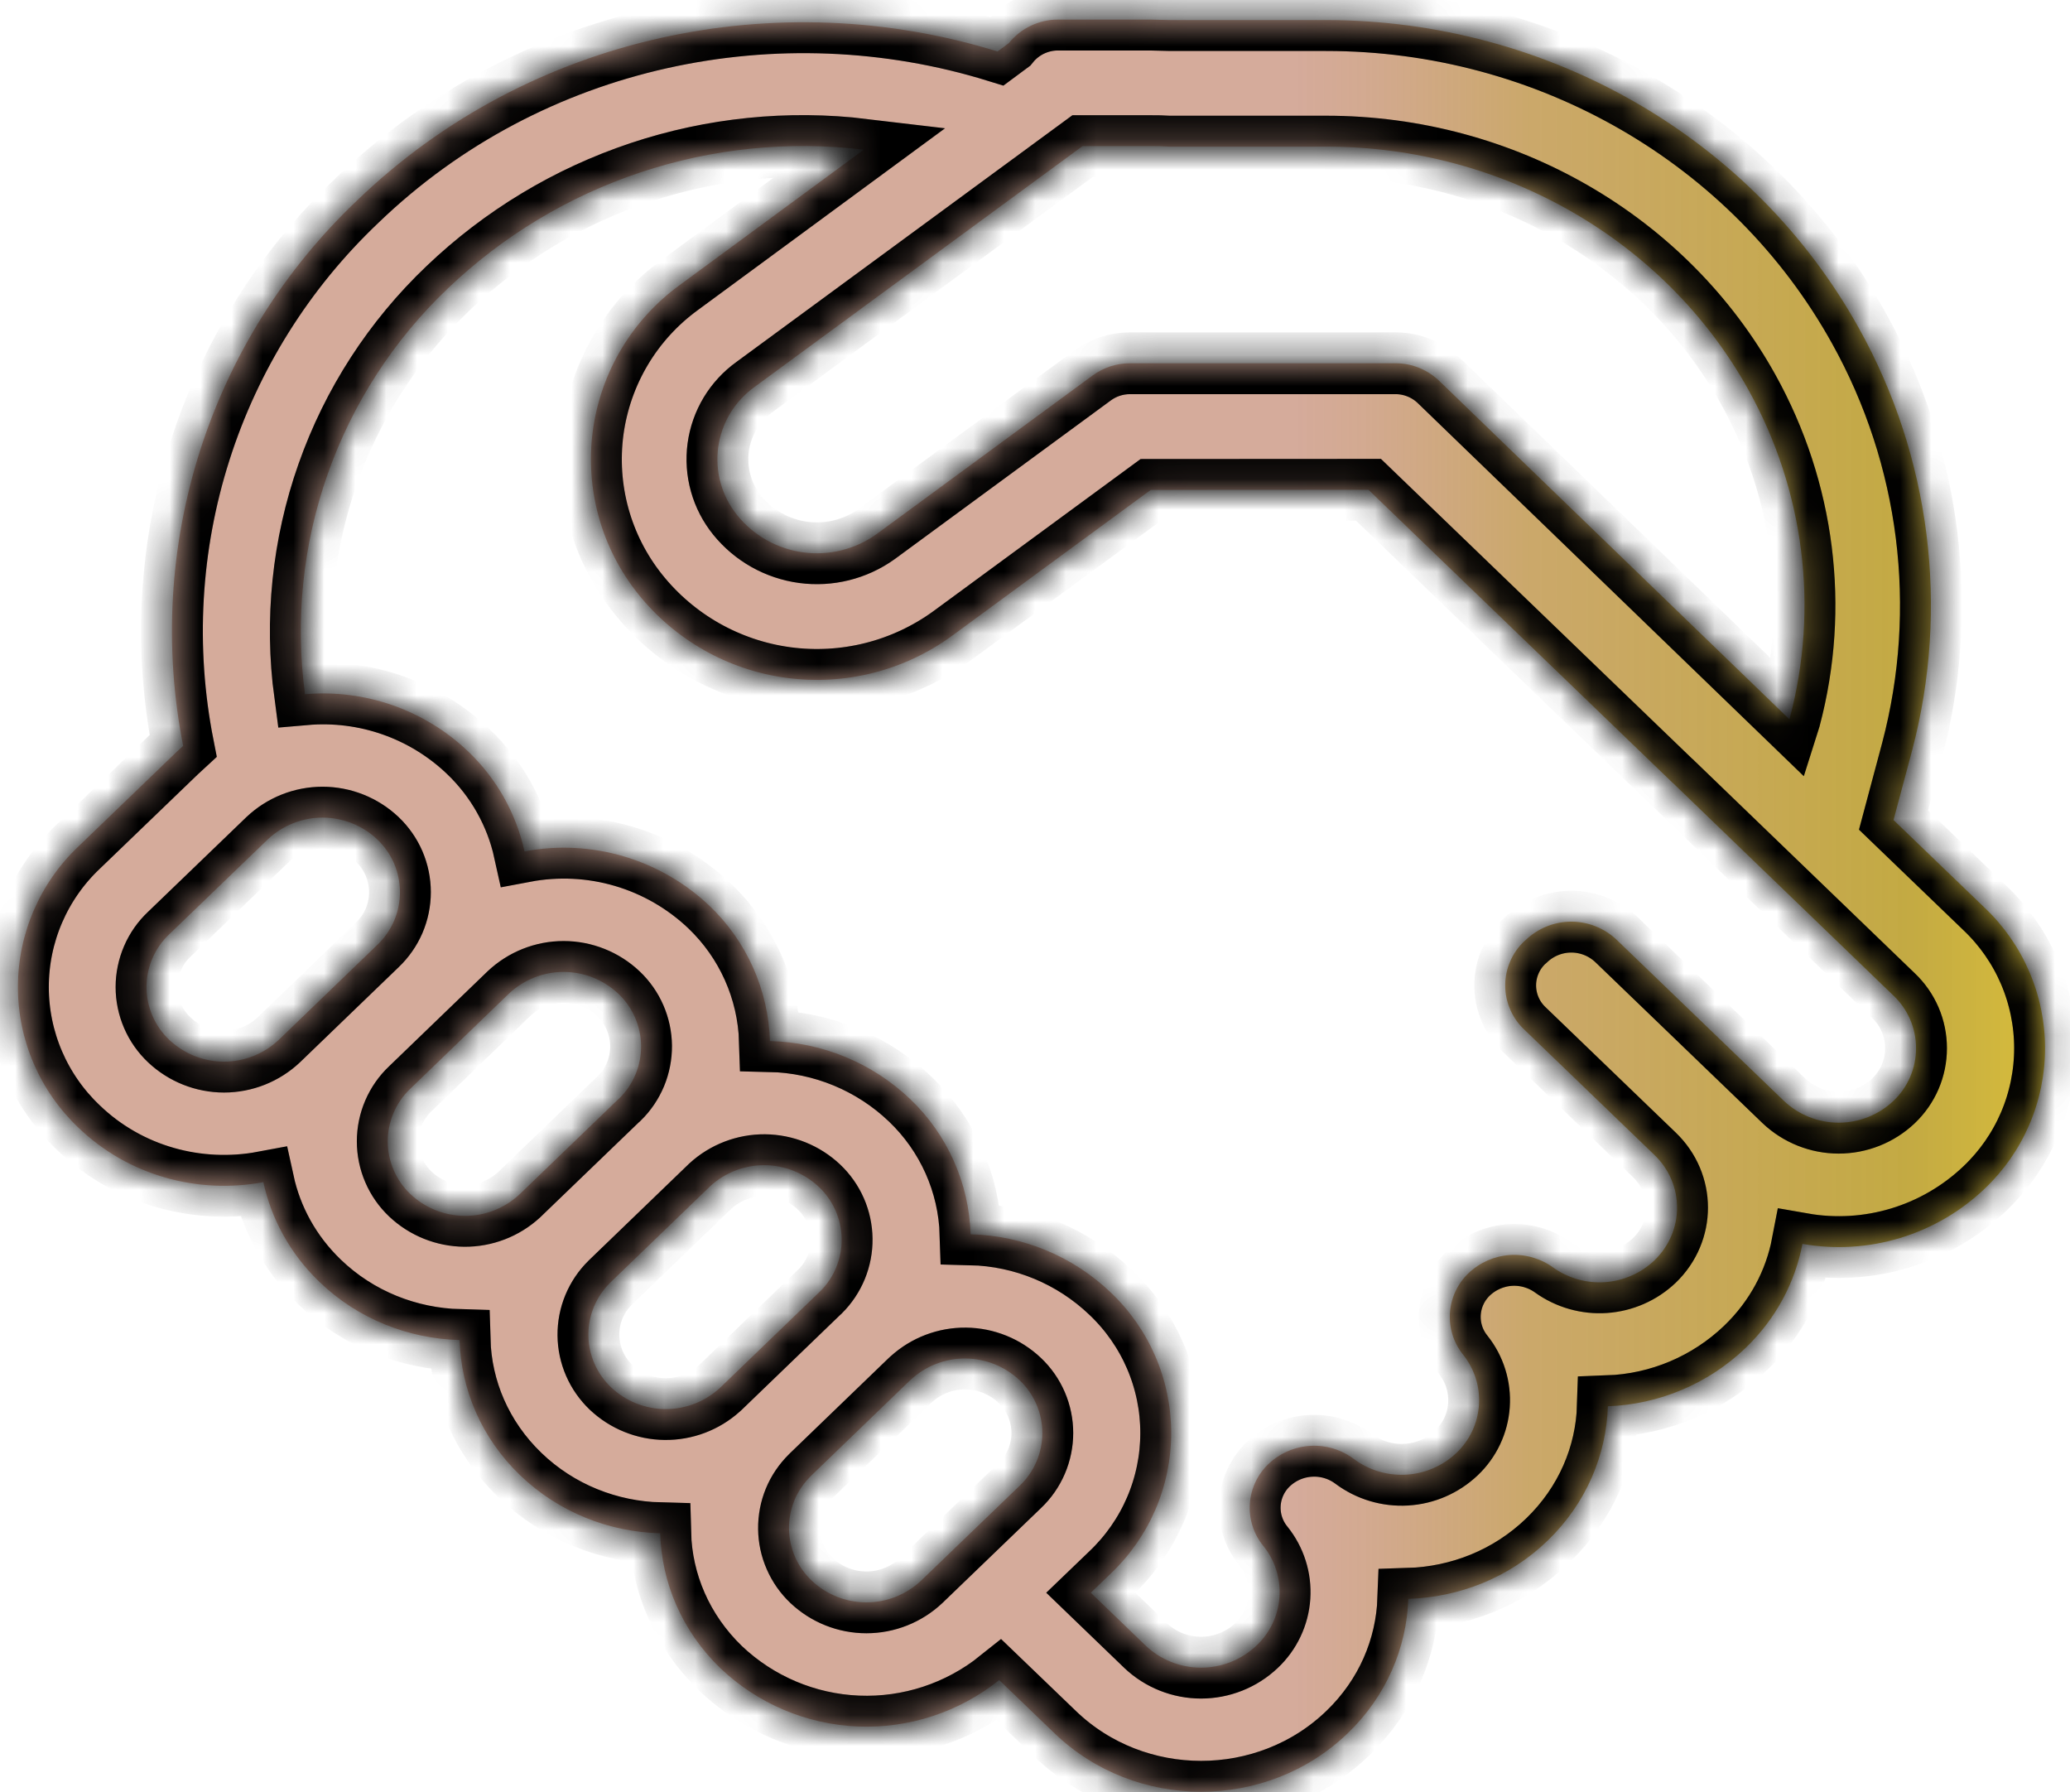 <svg width="67" height="58" viewBox="0 0 67 58" fill="none" xmlns="http://www.w3.org/2000/svg">
<mask id="path-1-inside-1_161_689" fill="white">
<path d="M34.249 0.634C33.943 0.633 33.641 0.702 33.364 0.833C33.088 0.965 32.844 1.157 32.652 1.396L32.288 1.666C25.224 -0.521 17.165 1.084 11.555 6.49C9.205 8.719 7.457 11.505 6.473 14.591C5.489 17.677 5.302 20.962 5.928 24.139L5.723 24.328L2.533 27.399C1.916 27.984 1.425 28.689 1.089 29.471C0.753 30.252 0.58 31.094 0.58 31.944C0.58 32.795 0.753 33.636 1.089 34.418C1.425 35.199 1.916 35.904 2.533 36.49C4.163 38.062 6.424 38.652 8.524 38.259C8.782 39.442 9.384 40.568 10.338 41.486C11.596 42.698 13.23 43.324 14.876 43.369C14.921 44.954 15.572 46.527 16.829 47.739C18.086 48.951 19.724 49.581 21.37 49.622C21.411 51.207 22.067 52.784 23.324 53.996C24.527 55.138 26.104 55.806 27.762 55.875C29.419 55.944 31.046 55.41 32.341 54.373L34.13 56.093C36.751 58.619 41.002 58.619 43.623 56.093C44.876 54.889 45.527 53.324 45.584 51.744C47.222 51.694 48.84 51.068 50.089 49.864C51.338 48.66 51.993 47.092 52.042 45.511C53.706 45.451 55.29 44.782 56.493 43.631C57.488 42.677 58.103 41.494 58.34 40.257C59.394 40.442 60.477 40.376 61.501 40.066C62.525 39.756 63.462 39.21 64.237 38.472C64.855 37.886 65.347 37.181 65.683 36.399C66.019 35.617 66.192 34.775 66.192 33.924C66.192 33.073 66.019 32.231 65.683 31.449C65.347 30.667 64.855 29.962 64.237 29.377L61.288 26.539L61.89 24.287C63.104 19.682 62.487 14.786 60.17 10.626C56.747 4.459 50.105 0.65 42.922 0.65H37.886L37.234 0.634H34.249ZM44.294 15.851L54.143 25.339L54.155 25.347L61.284 32.219C61.516 32.438 61.7 32.703 61.827 32.996C61.953 33.289 62.017 33.605 62.017 33.924C62.017 34.243 61.953 34.559 61.827 34.852C61.7 35.146 61.516 35.41 61.284 35.63C60.806 36.082 60.172 36.334 59.513 36.334C58.855 36.334 58.221 36.082 57.742 35.63L52.333 30.421C51.936 30.041 51.408 29.828 50.858 29.828C50.309 29.828 49.781 30.041 49.384 30.421L49.327 30.47C49.135 30.654 48.982 30.874 48.878 31.118C48.773 31.363 48.719 31.625 48.719 31.891C48.719 32.157 48.773 32.419 48.878 32.664C48.982 32.908 49.135 33.129 49.327 33.312L53.545 37.374C54.528 38.316 54.528 39.848 53.545 40.794C53.11 41.206 52.545 41.454 51.947 41.495C51.349 41.536 50.756 41.367 50.269 41.019C49.862 40.725 49.365 40.583 48.865 40.617C48.364 40.652 47.892 40.861 47.529 41.207C47.175 41.546 46.961 42.006 46.93 42.495C46.899 42.984 47.053 43.468 47.361 43.848C47.729 44.309 47.91 44.891 47.869 45.478C47.828 46.066 47.568 46.617 47.14 47.022C46.699 47.44 46.124 47.69 45.518 47.725C44.911 47.761 44.311 47.582 43.823 47.219C43.419 46.915 42.92 46.764 42.415 46.793C41.91 46.821 41.431 47.027 41.063 47.374C40.704 47.713 40.487 48.174 40.454 48.666C40.421 49.159 40.576 49.645 40.887 50.028C41.265 50.494 41.453 51.085 41.413 51.684C41.373 52.282 41.107 52.844 40.67 53.255C40.185 53.715 39.543 53.971 38.874 53.971C38.206 53.971 37.563 53.715 37.079 53.255L35.306 51.547L35.953 50.925C36.57 50.339 37.062 49.634 37.399 48.852C37.735 48.07 37.908 47.228 37.908 46.377C37.908 45.526 37.735 44.684 37.399 43.902C37.062 43.12 36.57 42.415 35.953 41.83C34.728 40.658 33.11 39.986 31.415 39.946C31.365 38.288 30.663 36.717 29.462 35.572C28.236 34.401 26.616 33.731 24.921 33.693C24.87 32.035 24.168 30.464 22.968 29.319C22.181 28.571 21.227 28.02 20.185 27.713C19.143 27.406 18.044 27.352 16.977 27.554C16.706 26.323 16.074 25.199 15.162 24.328C14.463 23.659 13.63 23.148 12.718 22.827C11.805 22.506 10.835 22.384 9.872 22.468C9.55 20.069 9.801 17.627 10.606 15.344C11.41 13.06 12.744 11 14.499 9.332C16.273 7.637 18.399 6.356 20.726 5.58C23.053 4.804 25.523 4.552 27.959 4.844L22.001 9.225C21.239 9.779 20.596 10.482 20.113 11.291C19.63 12.1 19.316 12.998 19.189 13.932C19.063 14.866 19.128 15.816 19.378 16.724C19.629 17.633 20.062 18.48 20.65 19.217C21.839 20.707 23.557 21.681 25.446 21.937C27.335 22.193 29.25 21.712 30.793 20.593L37.247 15.855L44.294 15.851ZM24.425 12.522L35.039 4.729H37.234C37.435 4.727 37.636 4.732 37.836 4.745H42.922C48.672 4.745 53.917 7.796 56.592 12.616C58.401 15.876 58.877 19.663 57.931 23.238L57.918 23.279L46.616 12.358C46.233 11.974 45.713 11.757 45.171 11.756H36.571C36.136 11.757 35.713 11.896 35.363 12.153L28.369 17.288C27.681 17.779 26.833 17.989 25.996 17.876C25.159 17.763 24.396 17.334 23.864 16.678C23.617 16.373 23.434 16.021 23.328 15.642C23.221 15.264 23.194 14.868 23.246 14.479C23.299 14.089 23.431 13.715 23.633 13.378C23.836 13.042 24.106 12.75 24.425 12.522ZM26.235 47.78L26.276 47.739L29.462 44.667L29.499 44.635C29.98 44.198 30.609 43.959 31.259 43.966C31.909 43.973 32.532 44.225 33.004 44.672C33.236 44.891 33.42 45.156 33.546 45.449C33.672 45.742 33.737 46.058 33.737 46.377C33.737 46.696 33.672 47.012 33.546 47.305C33.42 47.599 33.236 47.863 33.004 48.083L29.814 51.154C29.335 51.606 28.702 51.858 28.043 51.858C27.385 51.858 26.751 51.606 26.272 51.154C26.044 50.938 25.861 50.678 25.735 50.389C25.608 50.101 25.541 49.79 25.538 49.475C25.534 49.161 25.593 48.849 25.712 48.557C25.831 48.266 26.012 48.002 26.235 47.78ZM26.547 41.793L26.506 41.83L23.32 44.901L23.279 44.938C22.797 45.373 22.169 45.61 21.52 45.602C20.871 45.595 20.249 45.343 19.777 44.897C19.549 44.679 19.366 44.418 19.24 44.129C19.114 43.839 19.048 43.527 19.045 43.212C19.042 42.896 19.103 42.583 19.224 42.291C19.345 42 19.523 41.736 19.749 41.514L19.777 41.486L22.963 38.414L22.992 38.386C23.473 37.946 24.103 37.704 24.754 37.709C25.406 37.715 26.032 37.967 26.506 38.414C26.735 38.631 26.918 38.891 27.045 39.18C27.171 39.468 27.238 39.78 27.242 40.095C27.246 40.41 27.186 40.723 27.067 41.014C26.947 41.306 26.77 41.571 26.547 41.793ZM20.015 35.572L16.825 38.644L16.796 38.672C16.315 39.112 15.686 39.354 15.034 39.349C14.382 39.343 13.757 39.092 13.283 38.644C13.051 38.424 12.867 38.16 12.741 37.866C12.615 37.573 12.55 37.257 12.55 36.938C12.55 36.619 12.615 36.303 12.741 36.01C12.867 35.717 13.051 35.452 13.283 35.233L16.469 32.161C16.948 31.708 17.582 31.455 18.242 31.455C18.901 31.455 19.536 31.708 20.015 32.161C20.245 32.379 20.428 32.64 20.554 32.93C20.68 33.22 20.747 33.532 20.75 33.849C20.752 34.165 20.691 34.478 20.57 34.77C20.448 35.062 20.27 35.327 20.044 35.548L20.015 35.572ZM12.21 30.581L9.024 33.652C8.545 34.105 7.91 34.358 7.251 34.358C6.591 34.358 5.957 34.105 5.478 33.652C5.245 33.432 5.06 33.167 4.934 32.874C4.808 32.58 4.742 32.264 4.742 31.944C4.742 31.625 4.808 31.308 4.934 31.015C5.06 30.721 5.245 30.456 5.478 30.237L8.668 27.165C9.147 26.713 9.78 26.461 10.439 26.461C11.097 26.461 11.731 26.713 12.21 27.165C12.442 27.385 12.627 27.65 12.754 27.943C12.88 28.237 12.945 28.553 12.945 28.873C12.945 29.193 12.88 29.509 12.754 29.803C12.627 30.096 12.442 30.361 12.21 30.581Z"/>
</mask>
<path d="M34.249 0.634C33.943 0.633 33.641 0.702 33.364 0.833C33.088 0.965 32.844 1.157 32.652 1.396L32.288 1.666C25.224 -0.521 17.165 1.084 11.555 6.49C9.205 8.719 7.457 11.505 6.473 14.591C5.489 17.677 5.302 20.962 5.928 24.139L5.723 24.328L2.533 27.399C1.916 27.984 1.425 28.689 1.089 29.471C0.753 30.252 0.58 31.094 0.58 31.944C0.58 32.795 0.753 33.636 1.089 34.418C1.425 35.199 1.916 35.904 2.533 36.49C4.163 38.062 6.424 38.652 8.524 38.259C8.782 39.442 9.384 40.568 10.338 41.486C11.596 42.698 13.23 43.324 14.876 43.369C14.921 44.954 15.572 46.527 16.829 47.739C18.086 48.951 19.724 49.581 21.37 49.622C21.411 51.207 22.067 52.784 23.324 53.996C24.527 55.138 26.104 55.806 27.762 55.875C29.419 55.944 31.046 55.41 32.341 54.373L34.13 56.093C36.751 58.619 41.002 58.619 43.623 56.093C44.876 54.889 45.527 53.324 45.584 51.744C47.222 51.694 48.84 51.068 50.089 49.864C51.338 48.66 51.993 47.092 52.042 45.511C53.706 45.451 55.29 44.782 56.493 43.631C57.488 42.677 58.103 41.494 58.34 40.257C59.394 40.442 60.477 40.376 61.501 40.066C62.525 39.756 63.462 39.21 64.237 38.472C64.855 37.886 65.347 37.181 65.683 36.399C66.019 35.617 66.192 34.775 66.192 33.924C66.192 33.073 66.019 32.231 65.683 31.449C65.347 30.667 64.855 29.962 64.237 29.377L61.288 26.539L61.89 24.287C63.104 19.682 62.487 14.786 60.17 10.626C56.747 4.459 50.105 0.65 42.922 0.65H37.886L37.234 0.634H34.249ZM44.294 15.851L54.143 25.339L54.155 25.347L61.284 32.219C61.516 32.438 61.7 32.703 61.827 32.996C61.953 33.289 62.017 33.605 62.017 33.924C62.017 34.243 61.953 34.559 61.827 34.852C61.7 35.146 61.516 35.41 61.284 35.63C60.806 36.082 60.172 36.334 59.513 36.334C58.855 36.334 58.221 36.082 57.742 35.63L52.333 30.421C51.936 30.041 51.408 29.828 50.858 29.828C50.309 29.828 49.781 30.041 49.384 30.421L49.327 30.47C49.135 30.654 48.982 30.874 48.878 31.118C48.773 31.363 48.719 31.625 48.719 31.891C48.719 32.157 48.773 32.419 48.878 32.664C48.982 32.908 49.135 33.129 49.327 33.312L53.545 37.374C54.528 38.316 54.528 39.848 53.545 40.794C53.11 41.206 52.545 41.454 51.947 41.495C51.349 41.536 50.756 41.367 50.269 41.019C49.862 40.725 49.365 40.583 48.865 40.617C48.364 40.652 47.892 40.861 47.529 41.207C47.175 41.546 46.961 42.006 46.93 42.495C46.899 42.984 47.053 43.468 47.361 43.848C47.729 44.309 47.91 44.891 47.869 45.478C47.828 46.066 47.568 46.617 47.14 47.022C46.699 47.44 46.124 47.69 45.518 47.725C44.911 47.761 44.311 47.582 43.823 47.219C43.419 46.915 42.92 46.764 42.415 46.793C41.91 46.821 41.431 47.027 41.063 47.374C40.704 47.713 40.487 48.174 40.454 48.666C40.421 49.159 40.576 49.645 40.887 50.028C41.265 50.494 41.453 51.085 41.413 51.684C41.373 52.282 41.107 52.844 40.67 53.255C40.185 53.715 39.543 53.971 38.874 53.971C38.206 53.971 37.563 53.715 37.079 53.255L35.306 51.547L35.953 50.925C36.57 50.339 37.062 49.634 37.399 48.852C37.735 48.07 37.908 47.228 37.908 46.377C37.908 45.526 37.735 44.684 37.399 43.902C37.062 43.12 36.57 42.415 35.953 41.83C34.728 40.658 33.11 39.986 31.415 39.946C31.365 38.288 30.663 36.717 29.462 35.572C28.236 34.401 26.616 33.731 24.921 33.693C24.87 32.035 24.168 30.464 22.968 29.319C22.181 28.571 21.227 28.02 20.185 27.713C19.143 27.406 18.044 27.352 16.977 27.554C16.706 26.323 16.074 25.199 15.162 24.328C14.463 23.659 13.63 23.148 12.718 22.827C11.805 22.506 10.835 22.384 9.872 22.468C9.55 20.069 9.801 17.627 10.606 15.344C11.41 13.06 12.744 11 14.499 9.332C16.273 7.637 18.399 6.356 20.726 5.58C23.053 4.804 25.523 4.552 27.959 4.844L22.001 9.225C21.239 9.779 20.596 10.482 20.113 11.291C19.63 12.1 19.316 12.998 19.189 13.932C19.063 14.866 19.128 15.816 19.378 16.724C19.629 17.633 20.062 18.48 20.65 19.217C21.839 20.707 23.557 21.681 25.446 21.937C27.335 22.193 29.25 21.712 30.793 20.593L37.247 15.855L44.294 15.851ZM24.425 12.522L35.039 4.729H37.234C37.435 4.727 37.636 4.732 37.836 4.745H42.922C48.672 4.745 53.917 7.796 56.592 12.616C58.401 15.876 58.877 19.663 57.931 23.238L57.918 23.279L46.616 12.358C46.233 11.974 45.713 11.757 45.171 11.756H36.571C36.136 11.757 35.713 11.896 35.363 12.153L28.369 17.288C27.681 17.779 26.833 17.989 25.996 17.876C25.159 17.763 24.396 17.334 23.864 16.678C23.617 16.373 23.434 16.021 23.328 15.642C23.221 15.264 23.194 14.868 23.246 14.479C23.299 14.089 23.431 13.715 23.633 13.378C23.836 13.042 24.106 12.75 24.425 12.522ZM26.235 47.78L26.276 47.739L29.462 44.667L29.499 44.635C29.98 44.198 30.609 43.959 31.259 43.966C31.909 43.973 32.532 44.225 33.004 44.672C33.236 44.891 33.42 45.156 33.546 45.449C33.672 45.742 33.737 46.058 33.737 46.377C33.737 46.696 33.672 47.012 33.546 47.305C33.42 47.599 33.236 47.863 33.004 48.083L29.814 51.154C29.335 51.606 28.702 51.858 28.043 51.858C27.385 51.858 26.751 51.606 26.272 51.154C26.044 50.938 25.861 50.678 25.735 50.389C25.608 50.101 25.541 49.79 25.538 49.475C25.534 49.161 25.593 48.849 25.712 48.557C25.831 48.266 26.012 48.002 26.235 47.78ZM26.547 41.793L26.506 41.83L23.32 44.901L23.279 44.938C22.797 45.373 22.169 45.61 21.52 45.602C20.871 45.595 20.249 45.343 19.777 44.897C19.549 44.679 19.366 44.418 19.24 44.129C19.114 43.839 19.048 43.527 19.045 43.212C19.042 42.896 19.103 42.583 19.224 42.291C19.345 42 19.523 41.736 19.749 41.514L19.777 41.486L22.963 38.414L22.992 38.386C23.473 37.946 24.103 37.704 24.754 37.709C25.406 37.715 26.032 37.967 26.506 38.414C26.735 38.631 26.918 38.891 27.045 39.18C27.171 39.468 27.238 39.78 27.242 40.095C27.246 40.41 27.186 40.723 27.067 41.014C26.947 41.306 26.77 41.571 26.547 41.793ZM20.015 35.572L16.825 38.644L16.796 38.672C16.315 39.112 15.686 39.354 15.034 39.349C14.382 39.343 13.757 39.092 13.283 38.644C13.051 38.424 12.867 38.16 12.741 37.866C12.615 37.573 12.55 37.257 12.55 36.938C12.55 36.619 12.615 36.303 12.741 36.01C12.867 35.717 13.051 35.452 13.283 35.233L16.469 32.161C16.948 31.708 17.582 31.455 18.242 31.455C18.901 31.455 19.536 31.708 20.015 32.161C20.245 32.379 20.428 32.64 20.554 32.93C20.68 33.22 20.747 33.532 20.75 33.849C20.752 34.165 20.691 34.478 20.57 34.77C20.448 35.062 20.27 35.327 20.044 35.548L20.015 35.572ZM12.21 30.581L9.024 33.652C8.545 34.105 7.91 34.358 7.251 34.358C6.591 34.358 5.957 34.105 5.478 33.652C5.245 33.432 5.06 33.167 4.934 32.874C4.808 32.58 4.742 32.264 4.742 31.944C4.742 31.625 4.808 31.308 4.934 31.015C5.06 30.721 5.245 30.456 5.478 30.237L8.668 27.165C9.147 26.713 9.78 26.461 10.439 26.461C11.097 26.461 11.731 26.713 12.21 27.165C12.442 27.385 12.627 27.65 12.754 27.943C12.88 28.237 12.945 28.553 12.945 28.873C12.945 29.193 12.88 29.509 12.754 29.803C12.627 30.096 12.442 30.361 12.21 30.581Z" fill="url(#paint0_linear_161_689)"/>
<path d="M34.249 0.634C33.943 0.633 33.641 0.702 33.364 0.833C33.088 0.965 32.844 1.157 32.652 1.396L32.288 1.666C25.224 -0.521 17.165 1.084 11.555 6.49C9.205 8.719 7.457 11.505 6.473 14.591C5.489 17.677 5.302 20.962 5.928 24.139L5.723 24.328L2.533 27.399C1.916 27.984 1.425 28.689 1.089 29.471C0.753 30.252 0.58 31.094 0.58 31.944C0.58 32.795 0.753 33.636 1.089 34.418C1.425 35.199 1.916 35.904 2.533 36.49C4.163 38.062 6.424 38.652 8.524 38.259C8.782 39.442 9.384 40.568 10.338 41.486C11.596 42.698 13.23 43.324 14.876 43.369C14.921 44.954 15.572 46.527 16.829 47.739C18.086 48.951 19.724 49.581 21.37 49.622C21.411 51.207 22.067 52.784 23.324 53.996C24.527 55.138 26.104 55.806 27.762 55.875C29.419 55.944 31.046 55.41 32.341 54.373L34.13 56.093C36.751 58.619 41.002 58.619 43.623 56.093C44.876 54.889 45.527 53.324 45.584 51.744C47.222 51.694 48.84 51.068 50.089 49.864C51.338 48.66 51.993 47.092 52.042 45.511C53.706 45.451 55.29 44.782 56.493 43.631C57.488 42.677 58.103 41.494 58.34 40.257C59.394 40.442 60.477 40.376 61.501 40.066C62.525 39.756 63.462 39.21 64.237 38.472C64.855 37.886 65.347 37.181 65.683 36.399C66.019 35.617 66.192 34.775 66.192 33.924C66.192 33.073 66.019 32.231 65.683 31.449C65.347 30.667 64.855 29.962 64.237 29.377L61.288 26.539L61.89 24.287C63.104 19.682 62.487 14.786 60.17 10.626C56.747 4.459 50.105 0.65 42.922 0.65H37.886L37.234 0.634H34.249ZM44.294 15.851L54.143 25.339L54.155 25.347L61.284 32.219C61.516 32.438 61.7 32.703 61.827 32.996C61.953 33.289 62.017 33.605 62.017 33.924C62.017 34.243 61.953 34.559 61.827 34.852C61.7 35.146 61.516 35.41 61.284 35.63C60.806 36.082 60.172 36.334 59.513 36.334C58.855 36.334 58.221 36.082 57.742 35.63L52.333 30.421C51.936 30.041 51.408 29.828 50.858 29.828C50.309 29.828 49.781 30.041 49.384 30.421L49.327 30.47C49.135 30.654 48.982 30.874 48.878 31.118C48.773 31.363 48.719 31.625 48.719 31.891C48.719 32.157 48.773 32.419 48.878 32.664C48.982 32.908 49.135 33.129 49.327 33.312L53.545 37.374C54.528 38.316 54.528 39.848 53.545 40.794C53.11 41.206 52.545 41.454 51.947 41.495C51.349 41.536 50.756 41.367 50.269 41.019C49.862 40.725 49.365 40.583 48.865 40.617C48.364 40.652 47.892 40.861 47.529 41.207C47.175 41.546 46.961 42.006 46.93 42.495C46.899 42.984 47.053 43.468 47.361 43.848C47.729 44.309 47.91 44.891 47.869 45.478C47.828 46.066 47.568 46.617 47.14 47.022C46.699 47.44 46.124 47.69 45.518 47.725C44.911 47.761 44.311 47.582 43.823 47.219C43.419 46.915 42.92 46.764 42.415 46.793C41.91 46.821 41.431 47.027 41.063 47.374C40.704 47.713 40.487 48.174 40.454 48.666C40.421 49.159 40.576 49.645 40.887 50.028C41.265 50.494 41.453 51.085 41.413 51.684C41.373 52.282 41.107 52.844 40.67 53.255C40.185 53.715 39.543 53.971 38.874 53.971C38.206 53.971 37.563 53.715 37.079 53.255L35.306 51.547L35.953 50.925C36.57 50.339 37.062 49.634 37.399 48.852C37.735 48.07 37.908 47.228 37.908 46.377C37.908 45.526 37.735 44.684 37.399 43.902C37.062 43.12 36.57 42.415 35.953 41.83C34.728 40.658 33.11 39.986 31.415 39.946C31.365 38.288 30.663 36.717 29.462 35.572C28.236 34.401 26.616 33.731 24.921 33.693C24.87 32.035 24.168 30.464 22.968 29.319C22.181 28.571 21.227 28.02 20.185 27.713C19.143 27.406 18.044 27.352 16.977 27.554C16.706 26.323 16.074 25.199 15.162 24.328C14.463 23.659 13.63 23.148 12.718 22.827C11.805 22.506 10.835 22.384 9.872 22.468C9.55 20.069 9.801 17.627 10.606 15.344C11.41 13.06 12.744 11 14.499 9.332C16.273 7.637 18.399 6.356 20.726 5.58C23.053 4.804 25.523 4.552 27.959 4.844L22.001 9.225C21.239 9.779 20.596 10.482 20.113 11.291C19.63 12.1 19.316 12.998 19.189 13.932C19.063 14.866 19.128 15.816 19.378 16.724C19.629 17.633 20.062 18.48 20.65 19.217C21.839 20.707 23.557 21.681 25.446 21.937C27.335 22.193 29.25 21.712 30.793 20.593L37.247 15.855L44.294 15.851ZM24.425 12.522L35.039 4.729H37.234C37.435 4.727 37.636 4.732 37.836 4.745H42.922C48.672 4.745 53.917 7.796 56.592 12.616C58.401 15.876 58.877 19.663 57.931 23.238L57.918 23.279L46.616 12.358C46.233 11.974 45.713 11.757 45.171 11.756H36.571C36.136 11.757 35.713 11.896 35.363 12.153L28.369 17.288C27.681 17.779 26.833 17.989 25.996 17.876C25.159 17.763 24.396 17.334 23.864 16.678C23.617 16.373 23.434 16.021 23.328 15.642C23.221 15.264 23.194 14.868 23.246 14.479C23.299 14.089 23.431 13.715 23.633 13.378C23.836 13.042 24.106 12.75 24.425 12.522ZM26.235 47.78L26.276 47.739L29.462 44.667L29.499 44.635C29.98 44.198 30.609 43.959 31.259 43.966C31.909 43.973 32.532 44.225 33.004 44.672C33.236 44.891 33.42 45.156 33.546 45.449C33.672 45.742 33.737 46.058 33.737 46.377C33.737 46.696 33.672 47.012 33.546 47.305C33.42 47.599 33.236 47.863 33.004 48.083L29.814 51.154C29.335 51.606 28.702 51.858 28.043 51.858C27.385 51.858 26.751 51.606 26.272 51.154C26.044 50.938 25.861 50.678 25.735 50.389C25.608 50.101 25.541 49.79 25.538 49.475C25.534 49.161 25.593 48.849 25.712 48.557C25.831 48.266 26.012 48.002 26.235 47.78ZM26.547 41.793L26.506 41.83L23.32 44.901L23.279 44.938C22.797 45.373 22.169 45.61 21.52 45.602C20.871 45.595 20.249 45.343 19.777 44.897C19.549 44.679 19.366 44.418 19.24 44.129C19.114 43.839 19.048 43.527 19.045 43.212C19.042 42.896 19.103 42.583 19.224 42.291C19.345 42 19.523 41.736 19.749 41.514L19.777 41.486L22.963 38.414L22.992 38.386C23.473 37.946 24.103 37.704 24.754 37.709C25.406 37.715 26.032 37.967 26.506 38.414C26.735 38.631 26.918 38.891 27.045 39.18C27.171 39.468 27.238 39.78 27.242 40.095C27.246 40.41 27.186 40.723 27.067 41.014C26.947 41.306 26.77 41.571 26.547 41.793ZM20.015 35.572L16.825 38.644L16.796 38.672C16.315 39.112 15.686 39.354 15.034 39.349C14.382 39.343 13.757 39.092 13.283 38.644C13.051 38.424 12.867 38.16 12.741 37.866C12.615 37.573 12.55 37.257 12.55 36.938C12.55 36.619 12.615 36.303 12.741 36.01C12.867 35.717 13.051 35.452 13.283 35.233L16.469 32.161C16.948 31.708 17.582 31.455 18.242 31.455C18.901 31.455 19.536 31.708 20.015 32.161C20.245 32.379 20.428 32.64 20.554 32.93C20.68 33.22 20.747 33.532 20.75 33.849C20.752 34.165 20.691 34.478 20.57 34.77C20.448 35.062 20.27 35.327 20.044 35.548L20.015 35.572ZM12.21 30.581L9.024 33.652C8.545 34.105 7.91 34.358 7.251 34.358C6.591 34.358 5.957 34.105 5.478 33.652C5.245 33.432 5.06 33.167 4.934 32.874C4.808 32.58 4.742 32.264 4.742 31.944C4.742 31.625 4.808 31.308 4.934 31.015C5.06 30.721 5.245 30.456 5.478 30.237L8.668 27.165C9.147 26.713 9.78 26.461 10.439 26.461C11.097 26.461 11.731 26.713 12.21 27.165C12.442 27.385 12.627 27.65 12.754 27.943C12.88 28.237 12.945 28.553 12.945 28.873C12.945 29.193 12.88 29.509 12.754 29.803C12.627 30.096 12.442 30.361 12.21 30.581Z" stroke="black" stroke-width="2" mask="url(#path-1-inside-1_161_689)"/>
<path d="M34.249 0.634C33.943 0.633 33.641 0.702 33.364 0.833C33.088 0.965 32.844 1.157 32.652 1.396L32.288 1.666C25.224 -0.521 17.165 1.084 11.555 6.49C9.205 8.719 7.457 11.505 6.473 14.591C5.489 17.677 5.302 20.962 5.928 24.139L5.723 24.328L2.533 27.399C1.916 27.984 1.425 28.689 1.089 29.471C0.753 30.252 0.58 31.094 0.58 31.944C0.58 32.795 0.753 33.636 1.089 34.418C1.425 35.199 1.916 35.904 2.533 36.49C4.163 38.062 6.424 38.652 8.524 38.259C8.782 39.442 9.384 40.568 10.338 41.486C11.596 42.698 13.23 43.324 14.876 43.369C14.921 44.954 15.572 46.527 16.829 47.739C18.086 48.951 19.724 49.581 21.37 49.622C21.411 51.207 22.067 52.784 23.324 53.996C24.527 55.138 26.104 55.806 27.762 55.875C29.419 55.944 31.046 55.41 32.341 54.373L34.13 56.093C36.751 58.619 41.002 58.619 43.623 56.093C44.876 54.889 45.527 53.324 45.584 51.744C47.222 51.694 48.84 51.068 50.089 49.864C51.338 48.66 51.993 47.092 52.042 45.511C53.706 45.451 55.29 44.782 56.493 43.631C57.488 42.677 58.103 41.494 58.34 40.257C59.394 40.442 60.477 40.376 61.501 40.066C62.525 39.756 63.462 39.21 64.237 38.472C64.855 37.886 65.347 37.181 65.683 36.399C66.019 35.617 66.192 34.775 66.192 33.924C66.192 33.073 66.019 32.231 65.683 31.449C65.347 30.667 64.855 29.962 64.237 29.377L61.288 26.539L61.89 24.287C63.104 19.682 62.487 14.786 60.17 10.626C56.747 4.459 50.105 0.65 42.922 0.65H37.886L37.234 0.634H34.249ZM44.294 15.851L54.143 25.339L54.155 25.347L61.284 32.219C61.516 32.438 61.7 32.703 61.827 32.996C61.953 33.289 62.017 33.605 62.017 33.924C62.017 34.243 61.953 34.559 61.827 34.852C61.7 35.146 61.516 35.41 61.284 35.63C60.806 36.082 60.172 36.334 59.513 36.334C58.855 36.334 58.221 36.082 57.742 35.63L52.333 30.421C51.936 30.041 51.408 29.828 50.858 29.828C50.309 29.828 49.781 30.041 49.384 30.421L49.327 30.47C49.135 30.654 48.982 30.874 48.878 31.118C48.773 31.363 48.719 31.625 48.719 31.891C48.719 32.157 48.773 32.419 48.878 32.664C48.982 32.908 49.135 33.129 49.327 33.312L53.545 37.374C54.528 38.316 54.528 39.848 53.545 40.794C53.11 41.206 52.545 41.454 51.947 41.495C51.349 41.536 50.756 41.367 50.269 41.019C49.862 40.725 49.365 40.583 48.865 40.617C48.364 40.652 47.892 40.861 47.529 41.207C47.175 41.546 46.961 42.006 46.93 42.495C46.899 42.984 47.053 43.468 47.361 43.848C47.729 44.309 47.91 44.891 47.869 45.478C47.828 46.066 47.568 46.617 47.14 47.022C46.699 47.44 46.124 47.69 45.518 47.725C44.911 47.761 44.311 47.582 43.823 47.219C43.419 46.915 42.92 46.764 42.415 46.793C41.91 46.821 41.431 47.027 41.063 47.374C40.704 47.713 40.487 48.174 40.454 48.666C40.421 49.159 40.576 49.645 40.887 50.028C41.265 50.494 41.453 51.085 41.413 51.684C41.373 52.282 41.107 52.844 40.67 53.255C40.185 53.715 39.543 53.971 38.874 53.971C38.206 53.971 37.563 53.715 37.079 53.255L35.306 51.547L35.953 50.925C36.57 50.339 37.062 49.634 37.399 48.852C37.735 48.07 37.908 47.228 37.908 46.377C37.908 45.526 37.735 44.684 37.399 43.902C37.062 43.12 36.57 42.415 35.953 41.83C34.728 40.658 33.11 39.986 31.415 39.946C31.365 38.288 30.663 36.717 29.462 35.572C28.236 34.401 26.616 33.731 24.921 33.693C24.87 32.035 24.168 30.464 22.968 29.319C22.181 28.571 21.227 28.02 20.185 27.713C19.143 27.406 18.044 27.352 16.977 27.554C16.706 26.323 16.074 25.199 15.162 24.328C14.463 23.659 13.63 23.148 12.718 22.827C11.805 22.506 10.835 22.384 9.872 22.468C9.55 20.069 9.801 17.627 10.606 15.344C11.41 13.06 12.744 11 14.499 9.332C16.273 7.637 18.399 6.356 20.726 5.58C23.053 4.804 25.523 4.552 27.959 4.844L22.001 9.225C21.239 9.779 20.596 10.482 20.113 11.291C19.63 12.1 19.316 12.998 19.189 13.932C19.063 14.866 19.128 15.816 19.378 16.724C19.629 17.633 20.062 18.48 20.65 19.217C21.839 20.707 23.557 21.681 25.446 21.937C27.335 22.193 29.25 21.712 30.793 20.593L37.247 15.855L44.294 15.851ZM24.425 12.522L35.039 4.729H37.234C37.435 4.727 37.636 4.732 37.836 4.745H42.922C48.672 4.745 53.917 7.796 56.592 12.616C58.401 15.876 58.877 19.663 57.931 23.238L57.918 23.279L46.616 12.358C46.233 11.974 45.713 11.757 45.171 11.756H36.571C36.136 11.757 35.713 11.896 35.363 12.153L28.369 17.288C27.681 17.779 26.833 17.989 25.996 17.876C25.159 17.763 24.396 17.334 23.864 16.678C23.617 16.373 23.434 16.021 23.328 15.642C23.221 15.264 23.194 14.868 23.246 14.479C23.299 14.089 23.431 13.715 23.633 13.378C23.836 13.042 24.106 12.75 24.425 12.522ZM26.235 47.78L26.276 47.739L29.462 44.667L29.499 44.635C29.98 44.198 30.609 43.959 31.259 43.966C31.909 43.973 32.532 44.225 33.004 44.672C33.236 44.891 33.42 45.156 33.546 45.449C33.672 45.742 33.737 46.058 33.737 46.377C33.737 46.696 33.672 47.012 33.546 47.305C33.42 47.599 33.236 47.863 33.004 48.083L29.814 51.154C29.335 51.606 28.702 51.858 28.043 51.858C27.385 51.858 26.751 51.606 26.272 51.154C26.044 50.938 25.861 50.678 25.735 50.389C25.608 50.101 25.541 49.79 25.538 49.475C25.534 49.161 25.593 48.849 25.712 48.557C25.831 48.266 26.012 48.002 26.235 47.78ZM26.547 41.793L26.506 41.83L23.32 44.901L23.279 44.938C22.797 45.373 22.169 45.61 21.52 45.602C20.871 45.595 20.249 45.343 19.777 44.897C19.549 44.679 19.366 44.418 19.24 44.129C19.114 43.839 19.048 43.527 19.045 43.212C19.042 42.896 19.103 42.583 19.224 42.291C19.345 42 19.523 41.736 19.749 41.514L19.777 41.486L22.963 38.414L22.992 38.386C23.473 37.946 24.103 37.704 24.754 37.709C25.406 37.715 26.032 37.967 26.506 38.414C26.735 38.631 26.918 38.891 27.045 39.18C27.171 39.468 27.238 39.78 27.242 40.095C27.246 40.41 27.186 40.723 27.067 41.014C26.947 41.306 26.77 41.571 26.547 41.793ZM20.015 35.572L16.825 38.644L16.796 38.672C16.315 39.112 15.686 39.354 15.034 39.349C14.382 39.343 13.757 39.092 13.283 38.644C13.051 38.424 12.867 38.16 12.741 37.866C12.615 37.573 12.55 37.257 12.55 36.938C12.55 36.619 12.615 36.303 12.741 36.01C12.867 35.717 13.051 35.452 13.283 35.233L16.469 32.161C16.948 31.708 17.582 31.455 18.242 31.455C18.901 31.455 19.536 31.708 20.015 32.161C20.245 32.379 20.428 32.64 20.554 32.93C20.68 33.22 20.747 33.532 20.75 33.849C20.752 34.165 20.691 34.478 20.57 34.77C20.448 35.062 20.27 35.327 20.044 35.548L20.015 35.572ZM12.21 30.581L9.024 33.652C8.545 34.105 7.91 34.358 7.251 34.358C6.591 34.358 5.957 34.105 5.478 33.652C5.245 33.432 5.06 33.167 4.934 32.874C4.808 32.58 4.742 32.264 4.742 31.944C4.742 31.625 4.808 31.308 4.934 31.015C5.06 30.721 5.245 30.456 5.478 30.237L8.668 27.165C9.147 26.713 9.78 26.461 10.439 26.461C11.097 26.461 11.731 26.713 12.21 27.165C12.442 27.385 12.627 27.65 12.754 27.943C12.88 28.237 12.945 28.553 12.945 28.873C12.945 29.193 12.88 29.509 12.754 29.803C12.627 30.096 12.442 30.361 12.21 30.581Z" stroke="black" stroke-opacity="0.2" stroke-width="2" mask="url(#path-1-inside-1_161_689)"/>
<defs>
<linearGradient id="paint0_linear_161_689" x1="66.192" y1="29.311" x2="0.58" y2="29.311" gradientUnits="userSpaceOnUse">
<stop stop-color="#CFB013" stop-opacity="0.83"/>
<stop offset="0.067" stop-color="#B99B22" stop-opacity="0.852"/>
<stop offset="0.254" stop-color="#BA8C3A" stop-opacity="0.756"/>
<stop offset="0.335" stop-color="#BB7C55" stop-opacity="0.653"/>
<stop offset="0.369" stop-color="#BB775D" stop-opacity="0.621"/>
</linearGradient>
</defs>
</svg>
